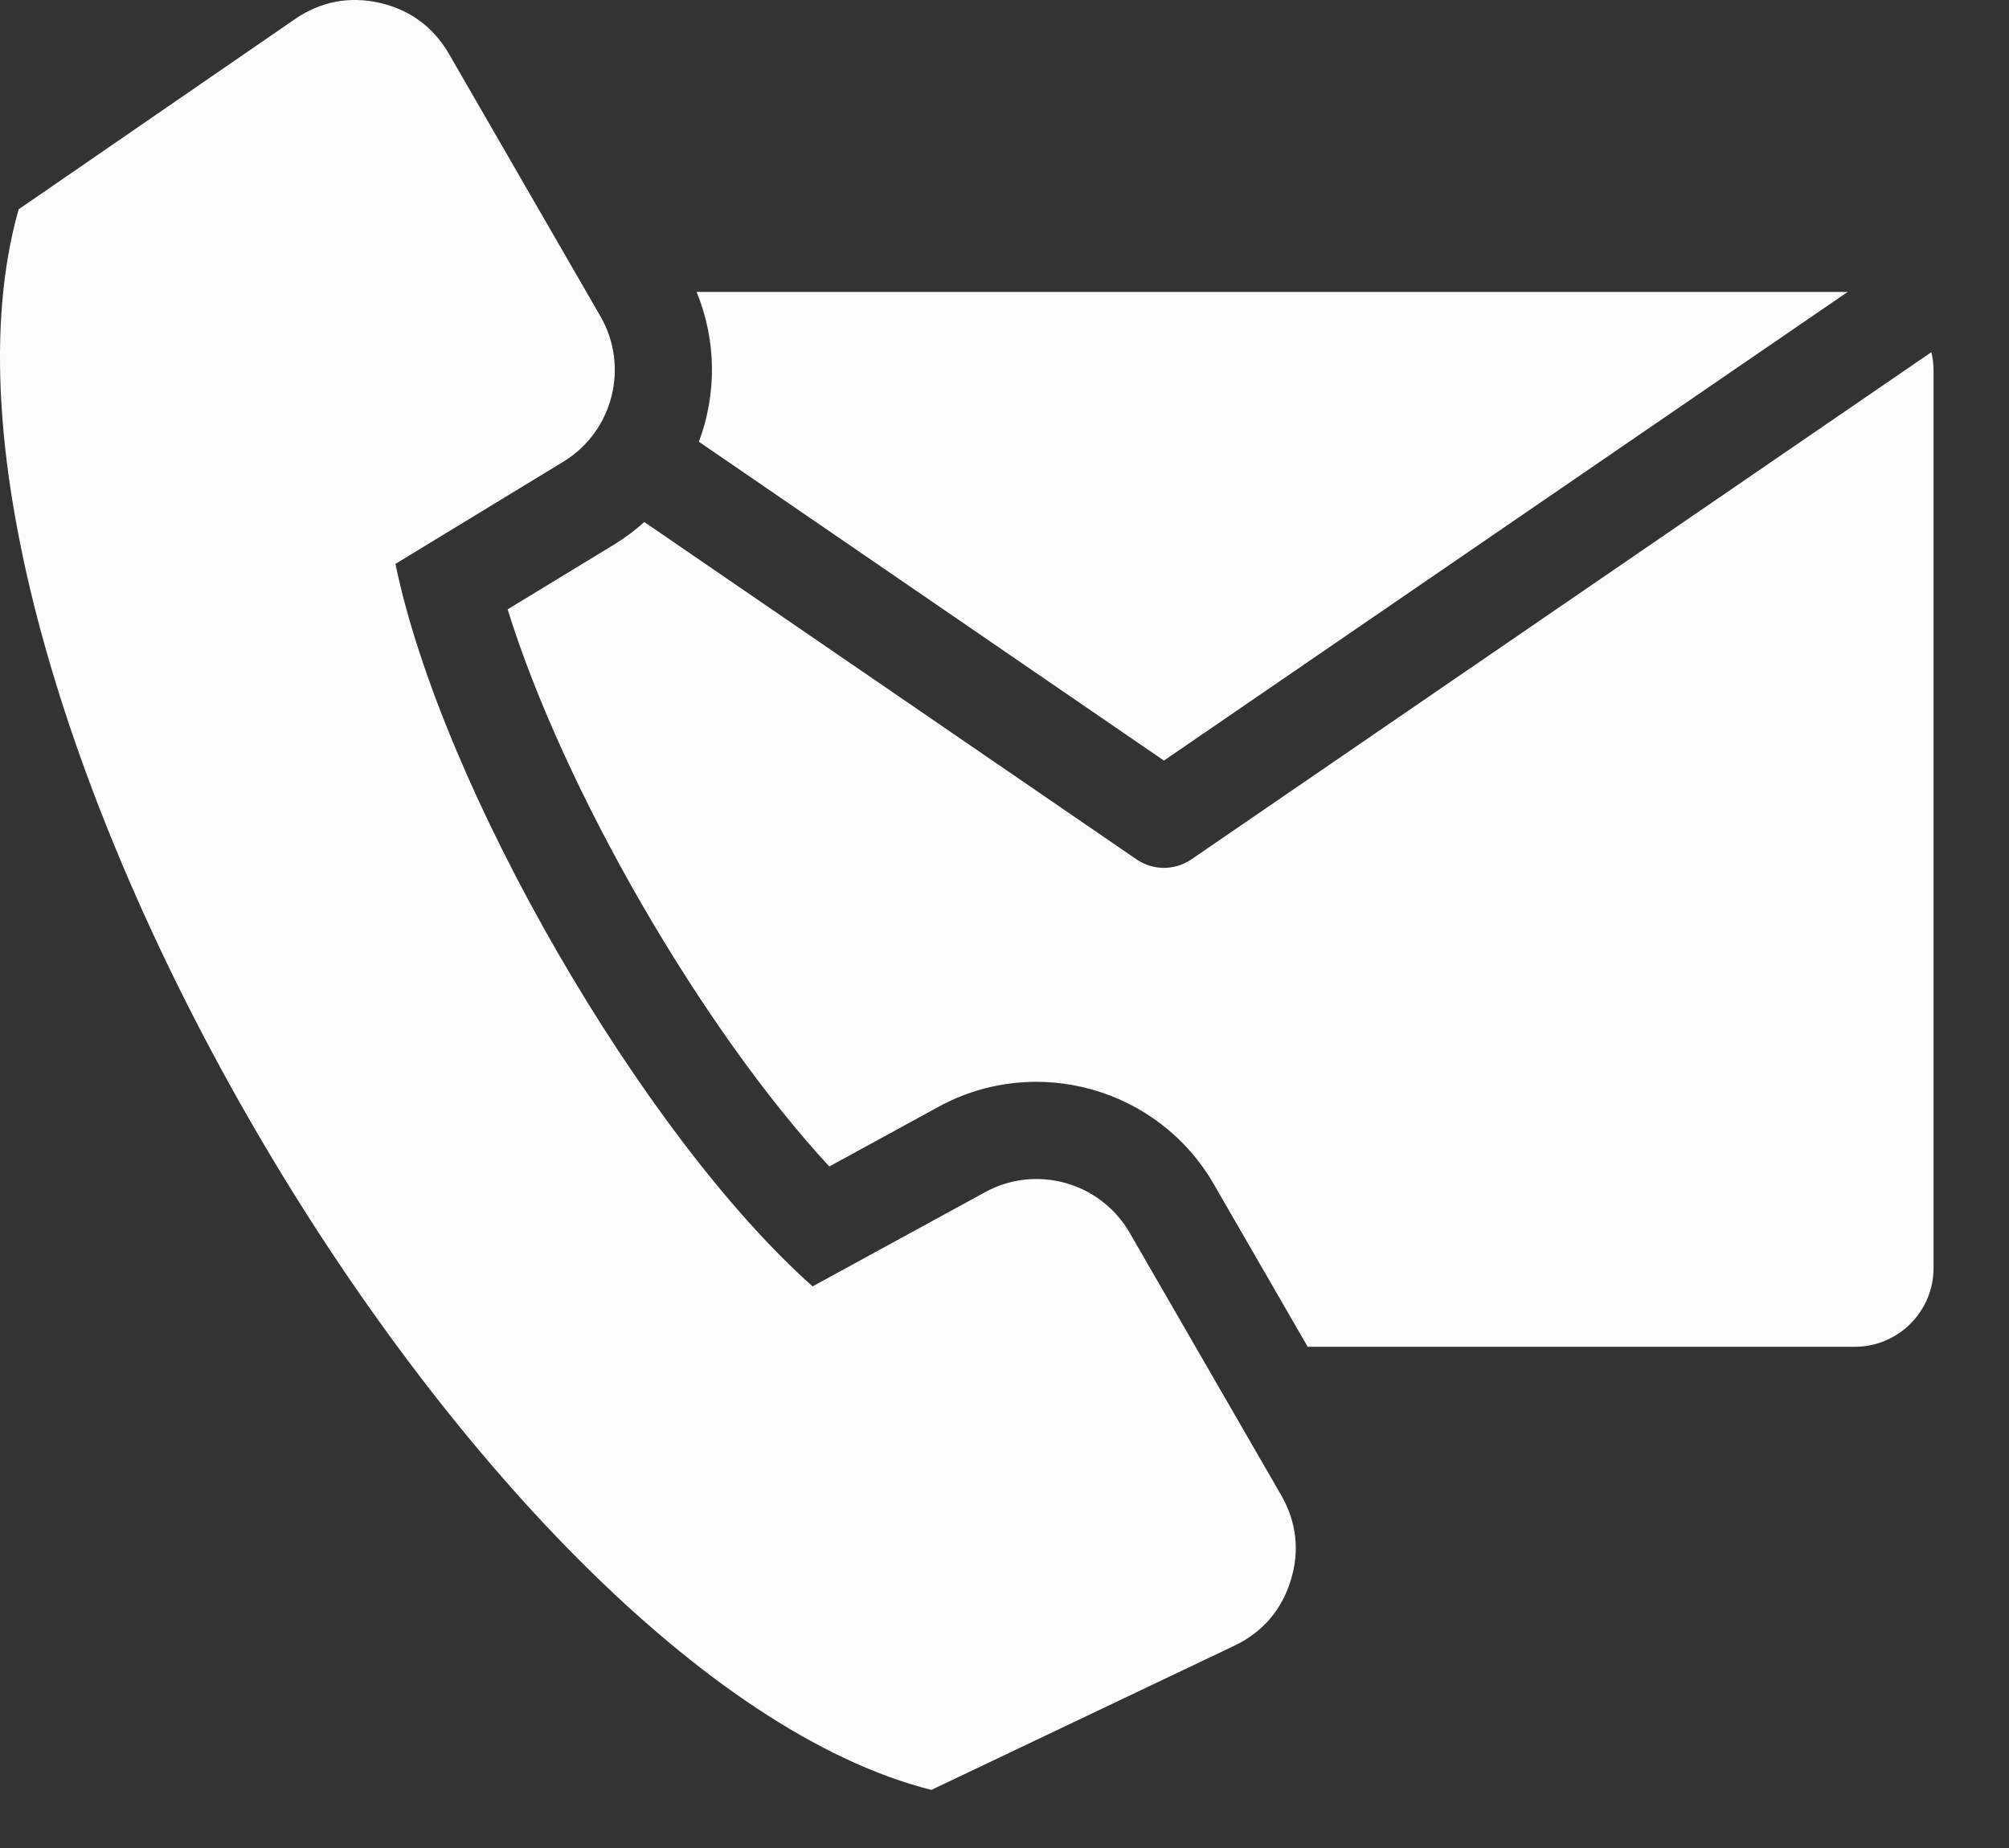 <svg width="25" height="23" viewBox="0 0 25 23" fill="none" xmlns="http://www.w3.org/2000/svg">
<rect x="0" y="0" width="25" height="23" fill="#333333" stroke="none"/>
<path fill-rule="evenodd" clip-rule="evenodd" d="M8.667 3.633H22.993L14.484 9.466L8.697 5.498C8.918 4.908 8.919 4.241 8.668 3.633L8.667 3.633ZM4.921 7.018L7.009 5.747C7.629 5.37 7.834 4.565 7.472 3.937L5.587 0.671C5.393 0.336 5.1 0.121 4.723 0.035C4.346 -0.05 3.989 0.019 3.67 0.238L0.232 2.605C-1.404 8.371 5.95 20.855 11.59 22.277L15.359 20.483C15.708 20.317 15.946 20.042 16.061 19.673C16.176 19.304 16.135 18.942 15.942 18.607L14.057 15.342C13.694 14.714 12.894 14.489 12.258 14.838L10.112 16.01C7.991 14.124 5.494 9.799 4.921 7.018L4.921 7.018ZM24.034 4.383L14.825 10.696C14.609 10.843 14.332 10.832 14.132 10.688L8.018 6.497C7.902 6.601 7.775 6.696 7.638 6.78L6.317 7.584C7.011 9.823 8.728 12.797 10.32 14.518L11.677 13.776C12.89 13.113 14.413 13.541 15.104 14.737L16.273 16.762H23.083C23.621 16.762 24.061 16.322 24.061 15.784L24.061 4.61C24.061 4.532 24.051 4.456 24.034 4.383L24.034 4.383Z" fill="#FCFCFC"/>
</svg>
